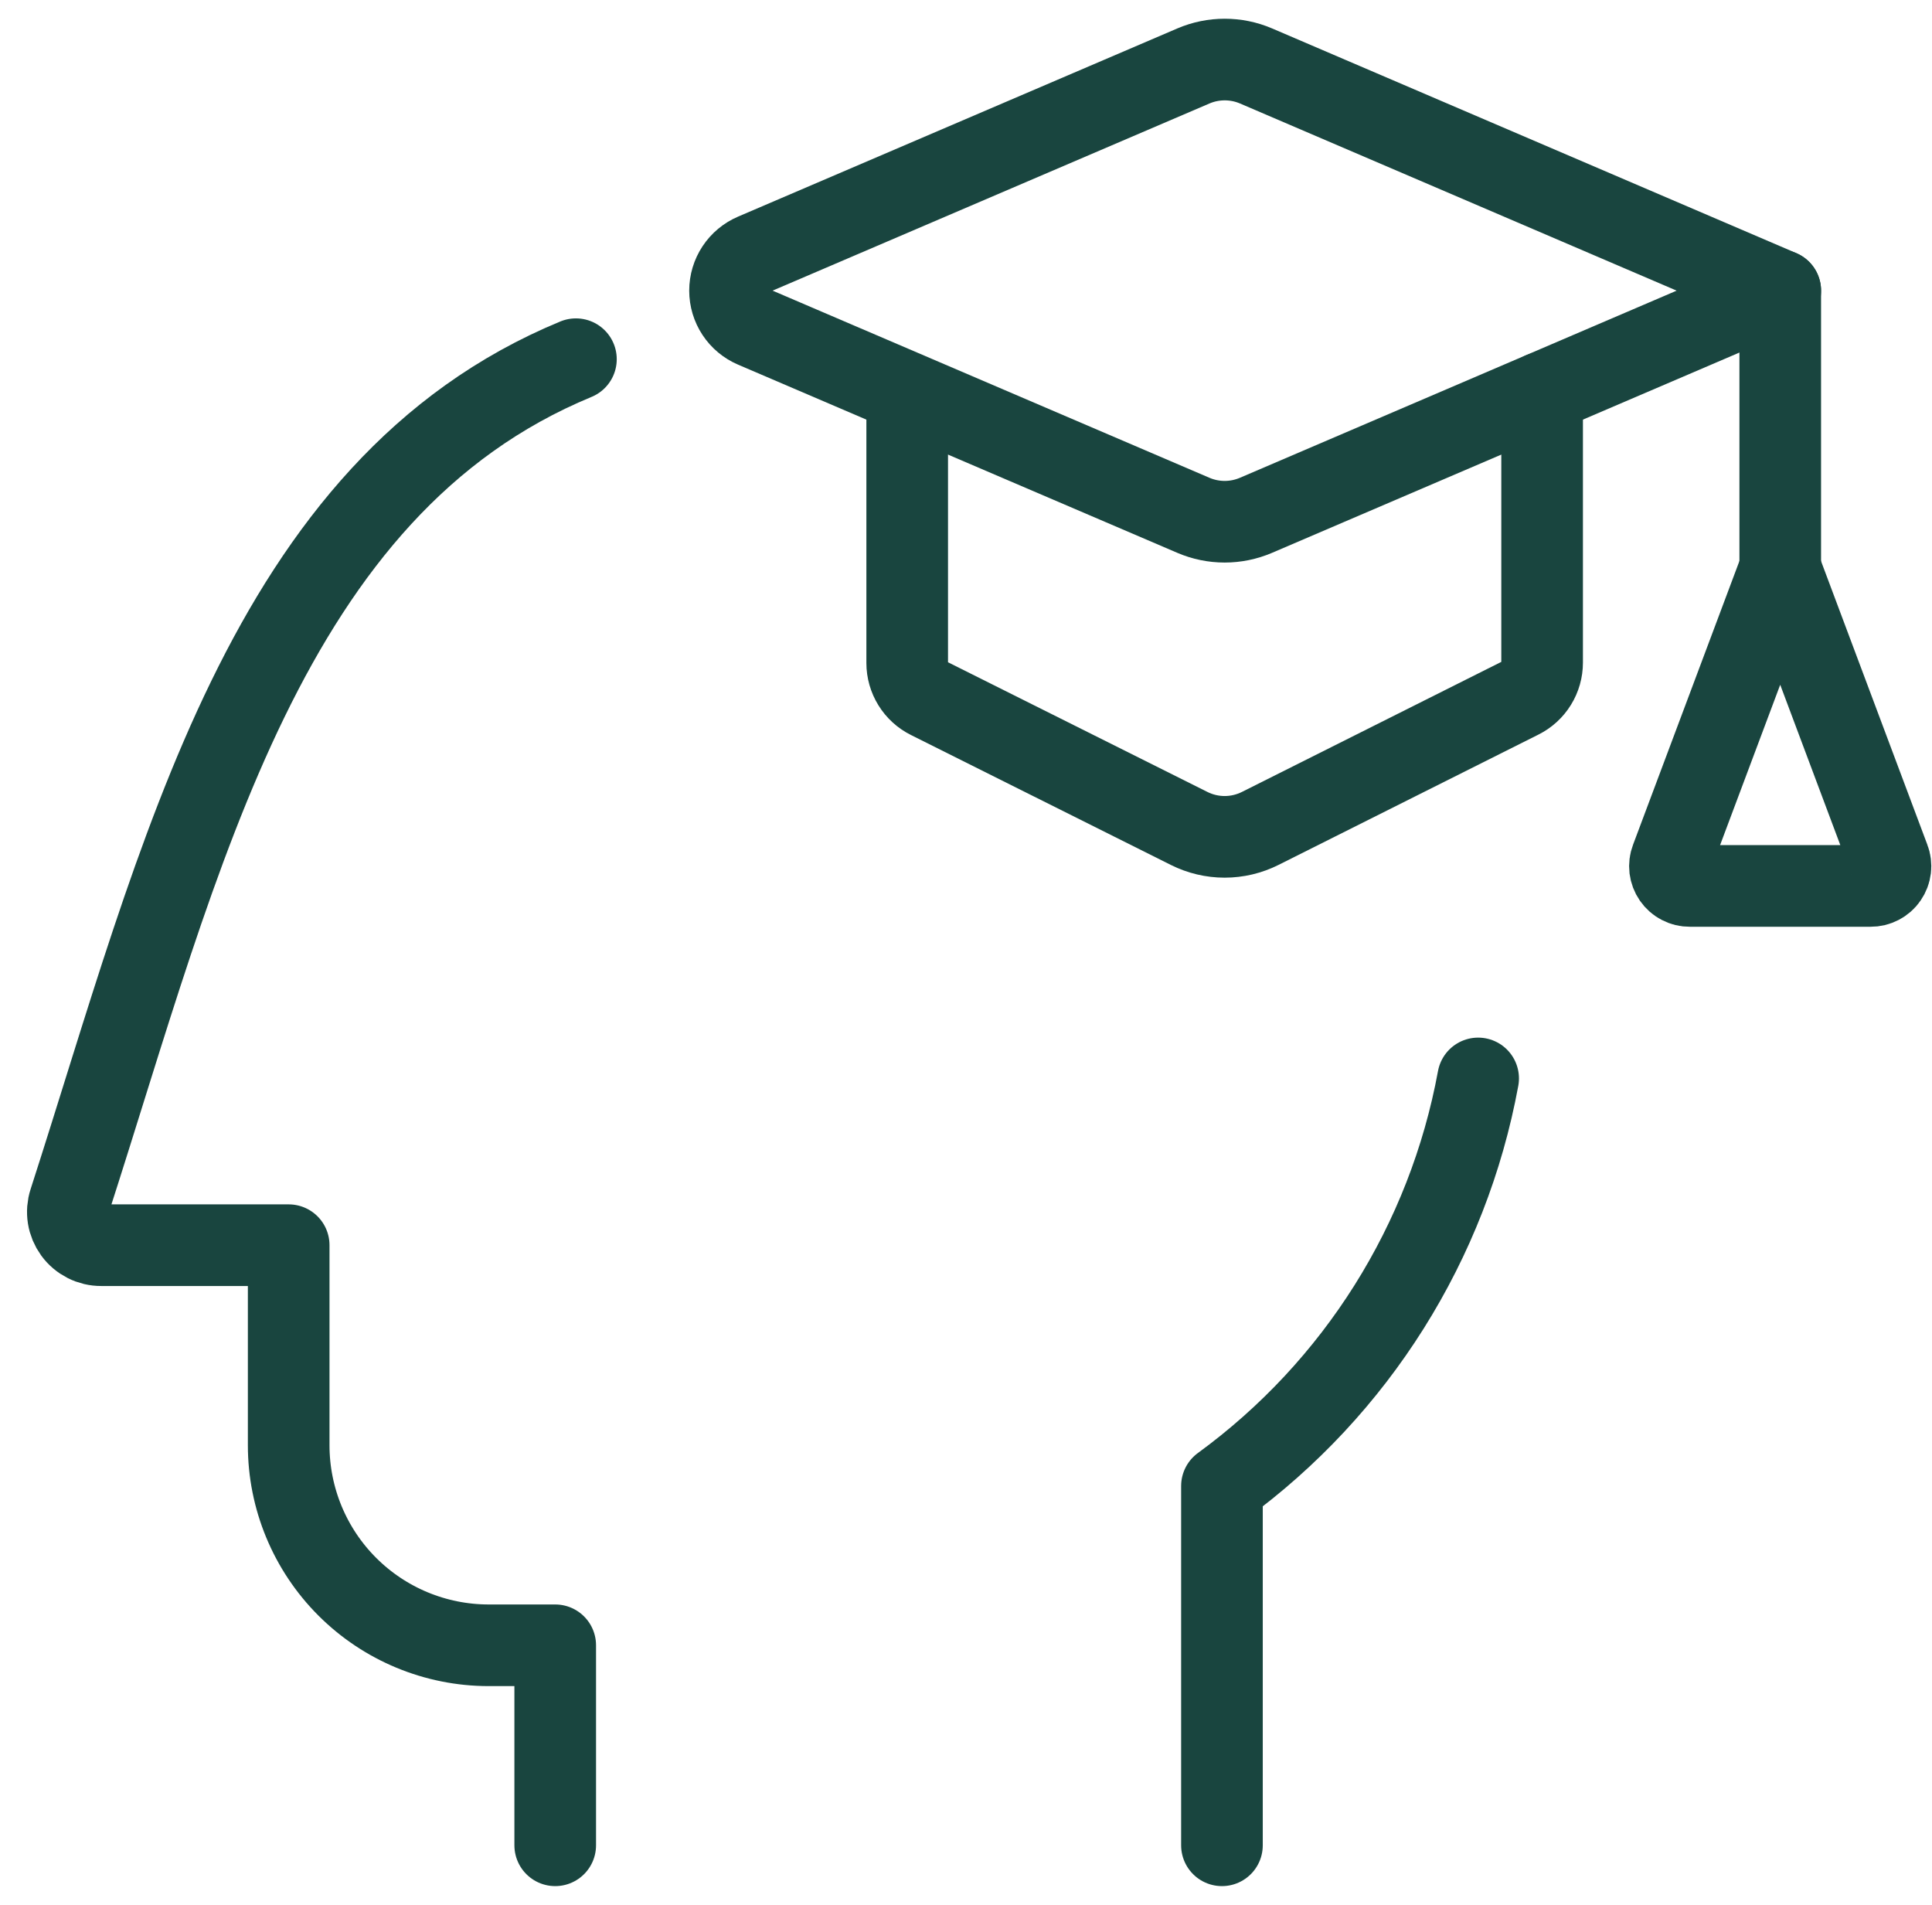<svg width="71" height="70" viewBox="0 0 71 70" fill="none" xmlns="http://www.w3.org/2000/svg">
<g clip-path="url(#clip0_2191_33)">
<path d="M43.859 18.938L27.715 12.022C27.452 11.91 27.227 11.723 27.07 11.485C26.912 11.246 26.828 10.966 26.828 10.681C26.828 10.395 26.912 10.115 27.07 9.876C27.227 9.638 27.452 9.451 27.715 9.339L43.859 2.423C44.222 2.268 44.613 2.188 45.008 2.188C45.403 2.188 45.794 2.268 46.157 2.423L65.424 10.681L46.154 18.938C45.791 19.093 45.401 19.173 45.006 19.173C44.612 19.173 44.221 19.093 43.859 18.938Z" stroke="#19453F" stroke-width="3" stroke-linecap="round" stroke-linejoin="round"/>
<path d="M56.672 14.433V24.349C56.672 24.62 56.597 24.885 56.455 25.115C56.313 25.346 56.109 25.532 55.867 25.653L46.309 30.445C45.904 30.647 45.458 30.753 45.005 30.753C44.553 30.753 44.107 30.647 43.702 30.445L34.147 25.668C33.904 25.547 33.7 25.361 33.558 25.131C33.415 24.9 33.339 24.635 33.339 24.364V14.447" stroke="#19453F" stroke-width="3" stroke-linecap="round" stroke-linejoin="round"/>
<path d="M65.423 10.682V20.89" stroke="#19453F" stroke-width="3" stroke-linecap="round" stroke-linejoin="round"/>
<path d="M65.422 20.891L69.426 31.572C69.469 31.682 69.483 31.801 69.469 31.918C69.455 32.035 69.412 32.147 69.345 32.244C69.278 32.342 69.188 32.421 69.083 32.475C68.978 32.53 68.862 32.558 68.744 32.557H62.1C61.981 32.558 61.865 32.53 61.76 32.475C61.655 32.421 61.566 32.342 61.498 32.244C61.431 32.147 61.389 32.035 61.374 31.918C61.36 31.801 61.375 31.682 61.417 31.572L65.422 20.891Z" stroke="#19453F" stroke-width="3" stroke-linecap="round" stroke-linejoin="round"/>
<path d="M54.321 39.631C53.215 45.644 49.845 51.004 44.906 54.608V67.812" stroke="#19453F" stroke-width="3" stroke-linecap="round" stroke-linejoin="round"/>
<path d="M20.404 67.812V60.462H17.953C16.005 60.46 14.137 59.685 12.76 58.307C11.383 56.929 10.609 55.06 10.609 53.112V45.759H3.72C3.527 45.76 3.336 45.715 3.163 45.627C2.991 45.54 2.841 45.413 2.728 45.257C2.614 45.1 2.538 44.919 2.508 44.728C2.478 44.537 2.493 44.342 2.553 44.158C6.654 31.459 9.734 17.922 21.165 13.2" stroke="#19453F" stroke-width="3" stroke-linecap="round" stroke-linejoin="round"/>
</g>
<defs>
<clipPath id="clip0_2191_33">
<rect width="70" height="70" fill="white" transform="translate(0.984)"/>
</clipPath>
</defs>
</svg>
